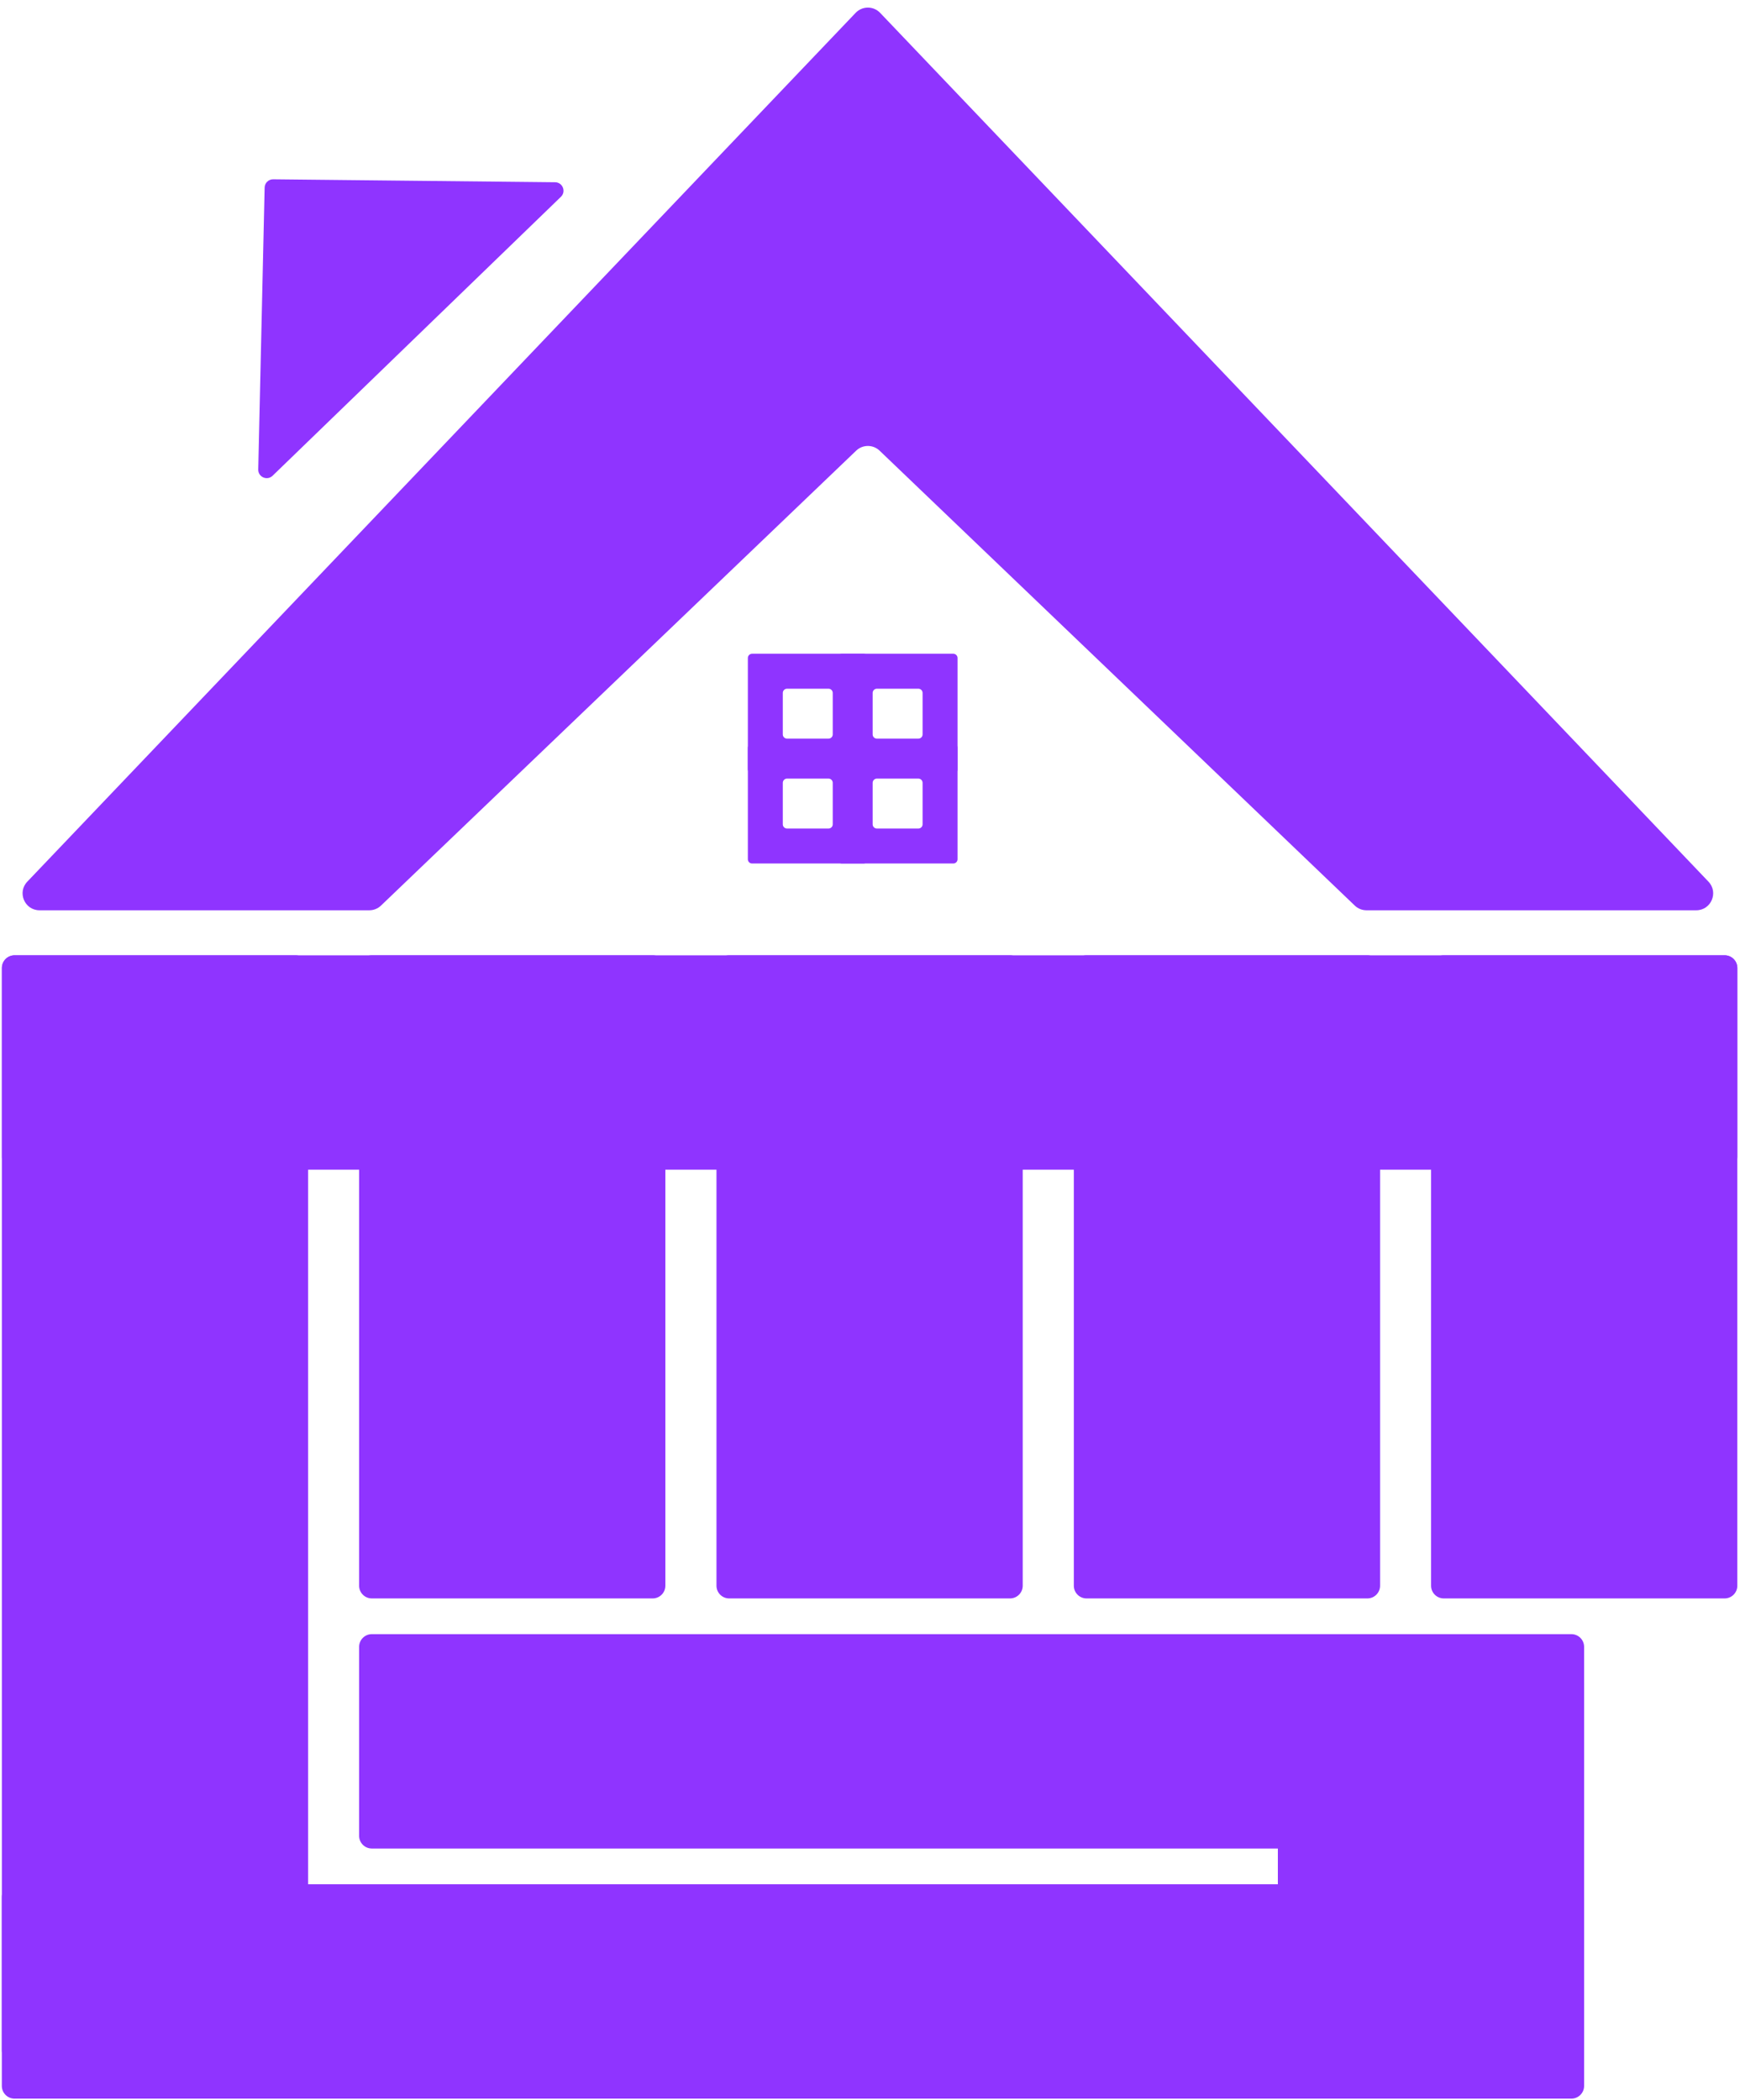 <svg width="411" height="496" viewBox="0 0 411 496" fill="none" xmlns="http://www.w3.org/2000/svg">
<path d="M0.442 228.63C0.442 226.974 1.785 225.63 3.442 225.63H69.779C71.436 225.63 72.779 226.974 72.779 228.63V484.232C72.779 485.889 71.436 487.232 69.779 487.232H3.442C1.785 487.232 0.442 485.889 0.442 484.232V228.63Z" fill="#8F34FF"/>
<path d="M371.177 445.038C372.833 445.038 374.177 446.381 374.177 448.038L374.177 492.671C374.177 494.328 372.833 495.671 371.177 495.671L3.432 495.671C1.775 495.671 0.432 494.328 0.432 492.671L0.432 448.038C0.432 446.381 1.775 445.038 3.432 445.038L371.177 445.038Z" fill="#8F34FF"/>
<path d="M371.177 385.967C372.833 385.967 374.177 387.31 374.177 388.967L374.177 433.599C374.177 435.256 372.833 436.599 371.177 436.599L87.826 436.599C86.169 436.599 84.826 435.256 84.826 433.599L84.826 388.967C84.826 387.31 86.169 385.967 87.826 385.967L371.177 385.967Z" fill="#8F34FF"/>
<path d="M374.177 484.232C374.177 485.889 372.833 487.232 371.177 487.232L304.839 487.232C303.182 487.232 301.839 485.889 301.839 484.232L301.839 397.406C301.839 395.749 303.182 394.406 304.839 394.406L371.177 394.406C372.834 394.406 374.177 395.749 374.177 397.406L374.177 484.232Z" fill="#8F34FF"/>
<path d="M407.374 225.63C409.031 225.63 410.374 226.974 410.374 228.63L410.374 273.263C410.374 274.92 409.031 276.263 407.374 276.263L3.461 276.263C1.804 276.263 0.461 274.92 0.461 273.263L0.461 228.63C0.461 226.974 1.804 225.63 3.461 225.63L407.374 225.63Z" fill="#8F34FF"/>
<path d="M84.826 228.63C84.826 226.974 86.169 225.63 87.826 225.63H154.164C155.821 225.63 157.164 226.974 157.164 228.63V374.528C157.164 376.185 155.821 377.528 154.164 377.528H87.826C86.169 377.528 84.826 376.185 84.826 374.528V228.63Z" fill="#8F34FF"/>
<path d="M169.236 228.63C169.236 226.974 170.579 225.63 172.236 225.63H238.574C240.231 225.63 241.574 226.974 241.574 228.63V374.528C241.574 376.185 240.231 377.528 238.574 377.528H172.236C170.579 377.528 169.236 376.185 169.236 374.528V228.63Z" fill="#8F34FF"/>
<path d="M253.645 228.63C253.645 226.974 254.988 225.63 256.645 225.63H322.983C324.64 225.63 325.983 226.974 325.983 228.63V374.528C325.983 376.185 324.64 377.528 322.983 377.528H256.645C254.988 377.528 253.645 376.185 253.645 374.528V228.63Z" fill="#8F34FF"/>
<path d="M338.03 228.63C338.03 226.974 339.373 225.63 341.03 225.63H407.367C409.024 225.63 410.367 226.974 410.367 228.63V374.528C410.367 376.185 409.024 377.528 407.367 377.528H341.03C339.373 377.528 338.03 376.185 338.03 374.528V228.63Z" fill="#8F34FF"/>
<path d="M62.508 44.303C62.532 43.208 63.433 42.337 64.528 42.348L131.122 43.046C132.91 43.065 133.777 45.24 132.492 46.483L64.388 112.366C63.103 113.609 60.957 112.671 60.998 110.884L62.508 44.303Z" fill="#8F34FF"/>
<path d="M89.993 213.889C89.249 214.602 88.258 215 87.227 215H9.341C5.823 215 4.018 210.786 6.446 208.24L202.105 3.036C203.681 1.383 206.319 1.383 207.895 3.036L403.554 208.24C405.982 210.786 404.177 215 400.659 215H322.773C321.742 215 320.751 214.602 320.007 213.889L207.766 106.441C206.219 104.96 203.781 104.96 202.234 106.441L89.993 213.889Z" fill="#8F34FF"/>
<path fill-rule="evenodd" clip-rule="evenodd" d="M196.698 163.665C196.698 163.113 196.251 162.665 195.698 162.665H185.904C185.351 162.665 184.904 163.113 184.904 163.665V173.46C184.904 174.013 185.351 174.46 185.904 174.46H195.698C196.251 174.46 196.698 174.013 196.698 173.46V163.665ZM177.647 154.409C177.095 154.409 176.647 154.857 176.647 155.409V181.717C176.647 182.269 177.095 182.717 177.647 182.717H203.955C204.507 182.717 204.955 182.269 204.955 181.717V155.409C204.955 154.857 204.507 154.409 203.955 154.409H177.647Z" fill="#8F34FF"/>
<path fill-rule="evenodd" clip-rule="evenodd" d="M196.698 184.896C196.698 184.344 196.251 183.896 195.698 183.896H185.904C185.351 183.896 184.904 184.344 184.904 184.896V194.691C184.904 195.243 185.351 195.691 185.904 195.691H195.698C196.251 195.691 196.698 195.243 196.698 194.691V184.896ZM177.647 175.64C177.095 175.64 176.647 176.087 176.647 176.64V202.947C176.647 203.499 177.095 203.947 177.647 203.947H203.955C204.507 203.947 204.955 203.499 204.955 202.947V176.64C204.955 176.087 204.507 175.64 203.955 175.64H177.647Z" fill="#8F34FF"/>
<path fill-rule="evenodd" clip-rule="evenodd" d="M217.921 163.665C217.921 163.113 217.473 162.665 216.921 162.665H207.126C206.574 162.665 206.126 163.113 206.126 163.665V173.46C206.126 174.013 206.574 174.46 207.126 174.46H216.921C217.473 174.46 217.921 174.013 217.921 173.46V163.665ZM198.87 154.409C198.318 154.409 197.87 154.857 197.87 155.409V181.717C197.87 182.269 198.318 182.717 198.87 182.717H225.177C225.73 182.717 226.177 182.269 226.177 181.717V155.409C226.177 154.857 225.73 154.409 225.177 154.409H198.87Z" fill="#8F34FF"/>
<path fill-rule="evenodd" clip-rule="evenodd" d="M217.921 184.896C217.921 184.344 217.473 183.896 216.921 183.896H207.126C206.574 183.896 206.126 184.344 206.126 184.896V194.691C206.126 195.243 206.574 195.691 207.126 195.691H216.921C217.473 195.691 217.921 195.243 217.921 194.691V184.896ZM198.87 175.64C198.318 175.64 197.87 176.087 197.87 176.64V202.947C197.87 203.499 198.318 203.947 198.87 203.947H225.177C225.73 203.947 226.177 203.499 226.177 202.947V176.64C226.177 176.087 225.73 175.64 225.177 175.64H198.87Z" fill="#8F34FF"/>
</svg>
